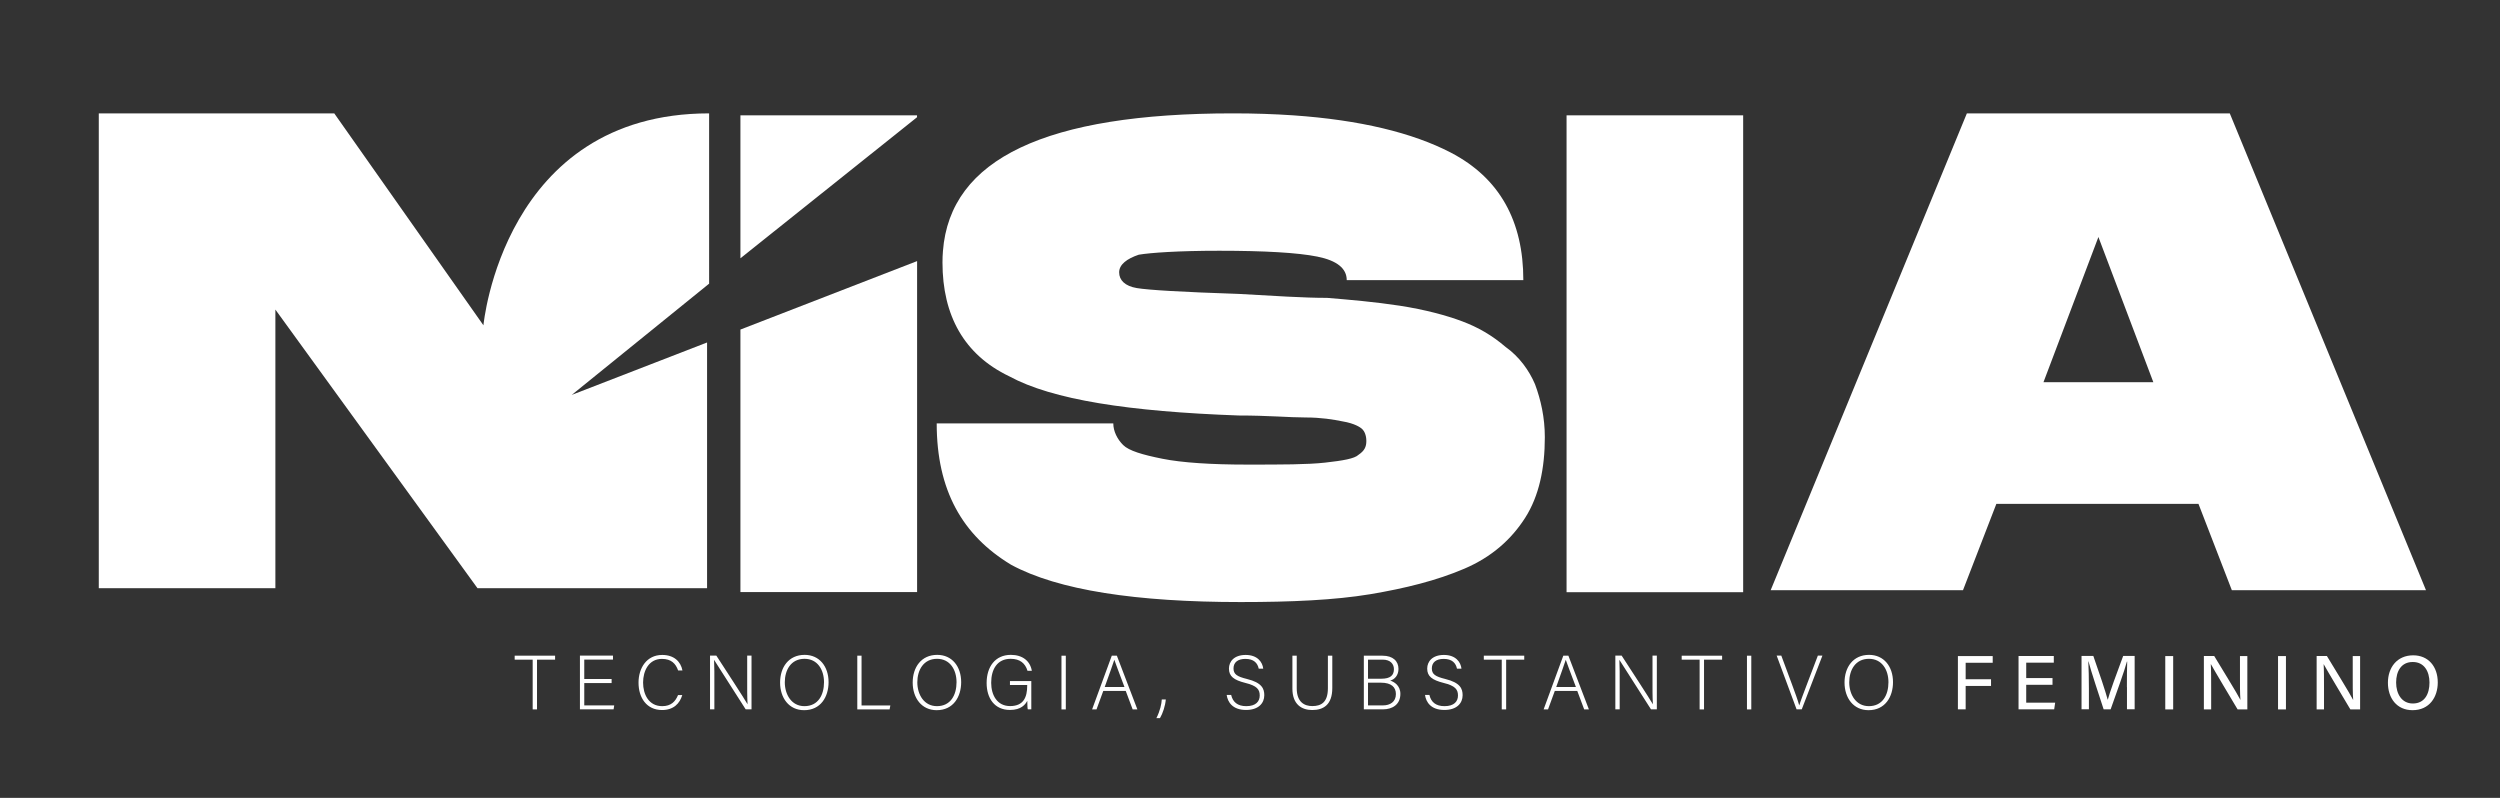 <?xml version="1.0" encoding="utf-8"?>
<!-- Generator: Adobe Illustrator 23.0.0, SVG Export Plug-In . SVG Version: 6.00 Build 0)  -->
<svg version="1.1" id="Camada_1" xmlns="http://www.w3.org/2000/svg" xmlns:xlink="http://www.w3.org/1999/xlink" x="0px" y="0px"
	 viewBox="0 0 329 105" style="enable-background:new 0 0 329 105;" xml:space="preserve">
<rect x="0" y="0" width="329" height="105" fill="#333333" stroke="none"/>
<style type="text/css">
	.st0{fill:#FFFFFF;}
</style>
<g>
	<g>
		<g>
			<path class="st0" d="M70.1,86.81h-2.37v-0.52h5.32v0.52h-2.38v6.55H70.1V86.81z"/>
			<path class="st0" d="M80.49,89.89h-3.6v2.94h3.94l-0.08,0.52h-4.43v-7.07h4.35v0.52h-3.78v2.56h3.6V89.89z"/>
			<path class="st0" d="M89.79,91.46c-0.33,1.13-1.16,1.98-2.66,1.98c-2.03,0-3.1-1.61-3.1-3.6c0-1.91,1.05-3.65,3.12-3.65
				c1.53,0,2.43,0.85,2.66,2.04h-0.57c-0.32-0.91-0.91-1.52-2.13-1.52c-1.75,0-2.48,1.6-2.48,3.12c0,1.51,0.72,3.1,2.52,3.1
				c1.15,0,1.73-0.6,2.08-1.46H89.79z"/>
			<path class="st0" d="M93.44,93.35v-7.07h0.83c1.1,1.69,3.66,5.62,4.1,6.39h0.01c-0.06-1.01-0.05-2.06-0.05-3.21v-3.18h0.57v7.07
				h-0.77c-1.04-1.63-3.65-5.72-4.15-6.5h-0.01c0.05,0.92,0.04,1.96,0.04,3.24v3.26H93.44z"/>
			<path class="st0" d="M109.04,89.77c0,1.93-1.03,3.69-3.22,3.69c-1.99,0-3.16-1.61-3.16-3.64c0-2,1.12-3.64,3.23-3.64
				C107.84,86.18,109.04,87.71,109.04,89.77z M103.28,89.79c0,1.62,0.89,3.14,2.58,3.14c1.82,0,2.58-1.49,2.58-3.15
				c0-1.64-0.86-3.08-2.56-3.08C104.07,86.7,103.28,88.2,103.28,89.79z"/>
			<path class="st0" d="M112.81,86.29h0.57v6.55h3.79l-0.1,0.52h-4.25V86.29z"/>
			<path class="st0" d="M126.49,89.77c0,1.93-1.03,3.69-3.22,3.69c-1.99,0-3.16-1.61-3.16-3.64c0-2,1.12-3.64,3.23-3.64
				C125.29,86.18,126.49,87.71,126.49,89.77z M120.72,89.79c0,1.62,0.89,3.14,2.58,3.14c1.82,0,2.58-1.49,2.58-3.15
				c0-1.64-0.86-3.08-2.56-3.08C121.52,86.7,120.72,88.2,120.72,89.79z"/>
			<path class="st0" d="M135.73,93.35h-0.47c-0.04-0.08-0.06-0.44-0.07-1.12c-0.26,0.49-0.81,1.2-2.28,1.2
				c-2.03,0-3.07-1.54-3.07-3.55c0-2.11,1.11-3.7,3.19-3.7c1.53,0,2.54,0.8,2.76,2.1h-0.57c-0.3-0.99-0.99-1.58-2.22-1.58
				c-1.76,0-2.56,1.37-2.56,3.15c0,1.61,0.77,3.07,2.49,3.07c1.76,0,2.25-1.15,2.25-2.69v-0.08h-2.27v-0.52h2.81V93.35z"/>
			<path class="st0" d="M140.26,86.29v7.07h-0.57v-7.07H140.26z"/>
			<path class="st0" d="M145.19,90.93l-0.89,2.43h-0.58l2.59-7.07h0.67l2.7,7.07h-0.62l-0.91-2.43H145.19z M147.98,90.41
				c-0.78-2.09-1.18-3.1-1.33-3.57h-0.01c-0.17,0.54-0.62,1.79-1.26,3.57H147.98z"/>
			<path class="st0" d="M152.18,94.51c0.5-0.99,0.68-1.89,0.71-2.46h0.53c-0.07,0.84-0.4,1.84-0.77,2.46H152.18z"/>
			<path class="st0" d="M162.02,91.45c0.21,0.93,0.83,1.48,1.99,1.48c1.28,0,1.77-0.64,1.77-1.4c0-0.79-0.35-1.28-1.9-1.66
				c-1.5-0.38-2.15-0.86-2.15-1.88c0-0.94,0.68-1.8,2.2-1.8c1.56,0,2.22,0.95,2.31,1.81h-0.59c-0.16-0.75-0.65-1.29-1.76-1.29
				c-1.01,0-1.56,0.47-1.56,1.25c0,0.77,0.46,1.07,1.76,1.39c1.99,0.49,2.29,1.29,2.29,2.14c0,1.05-0.76,1.94-2.4,1.94
				c-1.77,0-2.42-1.03-2.55-1.98H162.02z"/>
			<path class="st0" d="M170.65,86.29v4.28c0,1.87,1.05,2.35,2.05,2.35c1.17,0,2.05-0.49,2.05-2.35v-4.28h0.58v4.25
				c0,2.22-1.18,2.9-2.64,2.9c-1.4,0-2.61-0.75-2.61-2.81v-4.34H170.65z"/>
			<path class="st0" d="M179.47,86.29h2.48c1.36,0,2.09,0.72,2.09,1.74c0,0.84-0.5,1.38-1.09,1.54c0.5,0.14,1.34,0.64,1.34,1.74
				c0,1.41-1.06,2.04-2.29,2.04h-2.52V86.29z M181.77,89.32c1.21,0,1.67-0.45,1.67-1.26c0-0.69-0.48-1.25-1.46-1.25h-1.95v2.51
				H181.77z M180.03,92.83H182c0.93,0,1.7-0.46,1.7-1.49c0-0.89-0.57-1.5-1.98-1.5h-1.69V92.83z"/>
			<path class="st0" d="M188.11,91.45c0.21,0.93,0.83,1.48,1.99,1.48c1.28,0,1.77-0.64,1.77-1.4c0-0.79-0.35-1.28-1.9-1.66
				c-1.5-0.38-2.15-0.86-2.15-1.88c0-0.94,0.68-1.8,2.2-1.8c1.56,0,2.22,0.95,2.31,1.81h-0.59c-0.16-0.75-0.65-1.29-1.75-1.29
				c-1.01,0-1.56,0.47-1.56,1.25c0,0.77,0.46,1.07,1.76,1.39c1.99,0.49,2.29,1.29,2.29,2.14c0,1.05-0.76,1.94-2.4,1.94
				c-1.77,0-2.42-1.03-2.55-1.98H188.11z"/>
			<path class="st0" d="M197.64,86.81h-2.37v-0.52h5.32v0.52h-2.38v6.55h-0.58V86.81z"/>
			<path class="st0" d="M204.61,90.93l-0.89,2.43h-0.58l2.59-7.07h0.67l2.7,7.07h-0.62l-0.91-2.43H204.61z M207.39,90.41
				c-0.78-2.09-1.18-3.1-1.33-3.57h-0.01c-0.17,0.54-0.62,1.79-1.25,3.57H207.39z"/>
			<path class="st0" d="M212.58,93.35v-7.07h0.83c1.1,1.69,3.66,5.62,4.1,6.39h0.01c-0.06-1.01-0.05-2.06-0.05-3.21v-3.18h0.57v7.07
				h-0.77c-1.04-1.63-3.65-5.72-4.15-6.5h-0.01c0.05,0.92,0.04,1.96,0.04,3.24v3.26H212.58z"/>
			<path class="st0" d="M223.68,86.81h-2.37v-0.52h5.32v0.52h-2.38v6.55h-0.58V86.81z"/>
			<path class="st0" d="M230.47,86.29v7.07h-0.57v-7.07H230.47z"/>
			<path class="st0" d="M236.43,93.35l-2.62-7.07h0.61l1.37,3.69c0.39,1.07,0.83,2.24,0.98,2.84h0.02c0.15-0.53,0.63-1.76,1.02-2.8
				l1.42-3.73h0.6l-2.72,7.07H236.43z"/>
			<path class="st0" d="M249.12,89.77c0,1.93-1.03,3.69-3.22,3.69c-1.99,0-3.16-1.61-3.16-3.64c0-2,1.12-3.64,3.23-3.64
				C247.92,86.18,249.12,87.71,249.12,89.77z M243.36,89.79c0,1.62,0.89,3.14,2.58,3.14c1.82,0,2.58-1.49,2.58-3.15
				c0-1.64-0.86-3.08-2.56-3.08C244.15,86.7,243.36,88.2,243.36,89.79z"/>
			<path class="st0" d="M257.66,86.34h4.58v0.88h-3.56v2.17h3.34v0.88h-3.34v3.08h-1.02V86.34z"/>
			<path class="st0" d="M270.11,90.12h-3.46v2.35h3.81l-0.13,0.88h-4.69v-7.02h4.64v0.88h-3.63v2.02h3.46V90.12z"/>
			<path class="st0" d="M279.9,90.43c0-1.28,0.01-2.61,0.04-3.36h-0.04c-0.31,1.19-1.36,4.08-2.14,6.28h-0.92
				c-0.59-1.82-1.68-5.06-1.99-6.3h-0.03c0.05,0.81,0.08,2.35,0.08,3.55v2.74h-0.97v-7.02h1.55c0.75,2.11,1.65,4.82,1.89,5.75h0.02
				c0.17-0.72,1.24-3.69,2.02-5.75h1.51v7.02h-1.01V90.43z"/>
			<path class="st0" d="M285.99,86.34v7.02h-1.04v-7.02H285.99z"/>
			<path class="st0" d="M290.03,93.35v-7.02h1.36c0.98,1.63,3.06,4.99,3.44,5.76h0.01c-0.07-0.87-0.06-2-0.06-3.14v-2.61h0.97v7.02
				h-1.28c-0.89-1.49-3.08-5.16-3.51-5.95h-0.02c0.05,0.76,0.05,2,0.05,3.27v2.68H290.03z"/>
			<path class="st0" d="M300.83,86.34v7.02h-1.04v-7.02H300.83z"/>
			<path class="st0" d="M304.87,93.35v-7.02h1.35c0.98,1.63,3.06,4.99,3.44,5.76h0.02c-0.07-0.87-0.06-2-0.06-3.14v-2.61h0.97v7.02
				h-1.28c-0.89-1.49-3.08-5.16-3.51-5.95h-0.01c0.05,0.76,0.05,2,0.05,3.27v2.68H304.87z"/>
			<path class="st0" d="M320.81,89.81c0,1.93-1.1,3.65-3.32,3.65c-2.09,0-3.24-1.6-3.24-3.61c0-2.01,1.2-3.61,3.33-3.61
				C319.56,86.24,320.81,87.71,320.81,89.81z M315.33,89.82c0,1.49,0.74,2.76,2.2,2.76c1.58,0,2.19-1.3,2.19-2.75
				c0-1.48-0.7-2.71-2.19-2.71C316,87.11,315.33,88.34,315.33,89.82z"/>
		</g>
	</g>
	<path class="st0" d="M120.69,34.36v43.56H97.44V43.37"/>
	<path class="st0" d="M97.44,33.99V15.18h23.24v0.25"/>
	<path class="st0" d="M123.27,55.72h23.24c0,1.03,0.52,2.07,1.29,2.84s2.58,1.29,5.16,1.81c2.58,0.52,6.46,0.77,11.1,0.77
		c4.65,0,8.01,0,10.33-0.26s3.87-0.52,4.39-1.03c0.77-0.52,1.03-1.03,1.03-1.81c0-0.77-0.26-1.29-0.52-1.55
		c-0.26-0.26-1.03-0.77-2.58-1.03c-1.29-0.26-2.84-0.52-4.91-0.52c-2.07,0-4.91-0.26-8.78-0.26c-14.46-0.52-24.53-2.07-30.21-5.16
		c-5.94-2.84-8.78-8.01-8.78-14.98c0-0.51,0.02-1.01,0.06-1.5c0.94-12.16,13.59-18.12,38.16-18.12c2.8,0,5.45,0.09,7.95,0.26
		c8.78,0.61,15.69,2.29,20.72,4.9c6.46,3.36,9.55,9.04,9.55,16.79h-23.24c0-1.55-1.29-2.58-3.87-3.1
		c-2.58-0.52-6.97-0.77-12.91-0.77c-5.42,0-9.04,0.26-10.59,0.52c-1.55,0.52-2.58,1.29-2.58,2.32c0,1.03,0.77,1.81,2.32,2.07
		c1.55,0.26,5.94,0.52,13.43,0.77c4.65,0.26,8.52,0.52,11.62,0.52c3.1,0.26,6.2,0.52,9.55,1.03c3.36,0.52,6.2,1.29,8.26,2.07
		s3.87,1.81,5.68,3.36c1.81,1.29,3.1,3.1,3.87,4.91c0.77,2.07,1.29,4.39,1.29,6.97c0,4.13-0.77,7.75-2.58,10.59
		c-1.81,2.84-4.39,5.16-8.01,6.71s-7.75,2.58-12.4,3.36c-4.65,0.77-10.33,1.03-17.04,1.03c-13.69,0-24.02-1.55-30.21-4.91
		C126.63,70.44,123.27,64.5,123.27,55.72z"/>
	<path class="st0" d="M229.4,15.18v62.75h-23.24V15.18H229.4z"/>
	<path class="st0" d="M293.71,77.67l-4.39-11.36h-26.6l-4.39,11.36h-25.31l25.82-62.75h34.6l25.82,62.75H293.71z M268.92,50.3h14.46
		l-7.23-19.11L268.92,50.3z"/>
	<g>
		<path class="st0" d="M75.24,51.97l18.08-14.64V14.92l0,0c-27.12,0-29.7,27.89-29.7,27.89L43.99,14.92H13v62.49h23.24V40.74
			l26.6,36.67h30.21V45.07L75.24,51.97z"/>
	</g>
</g>
</svg>
